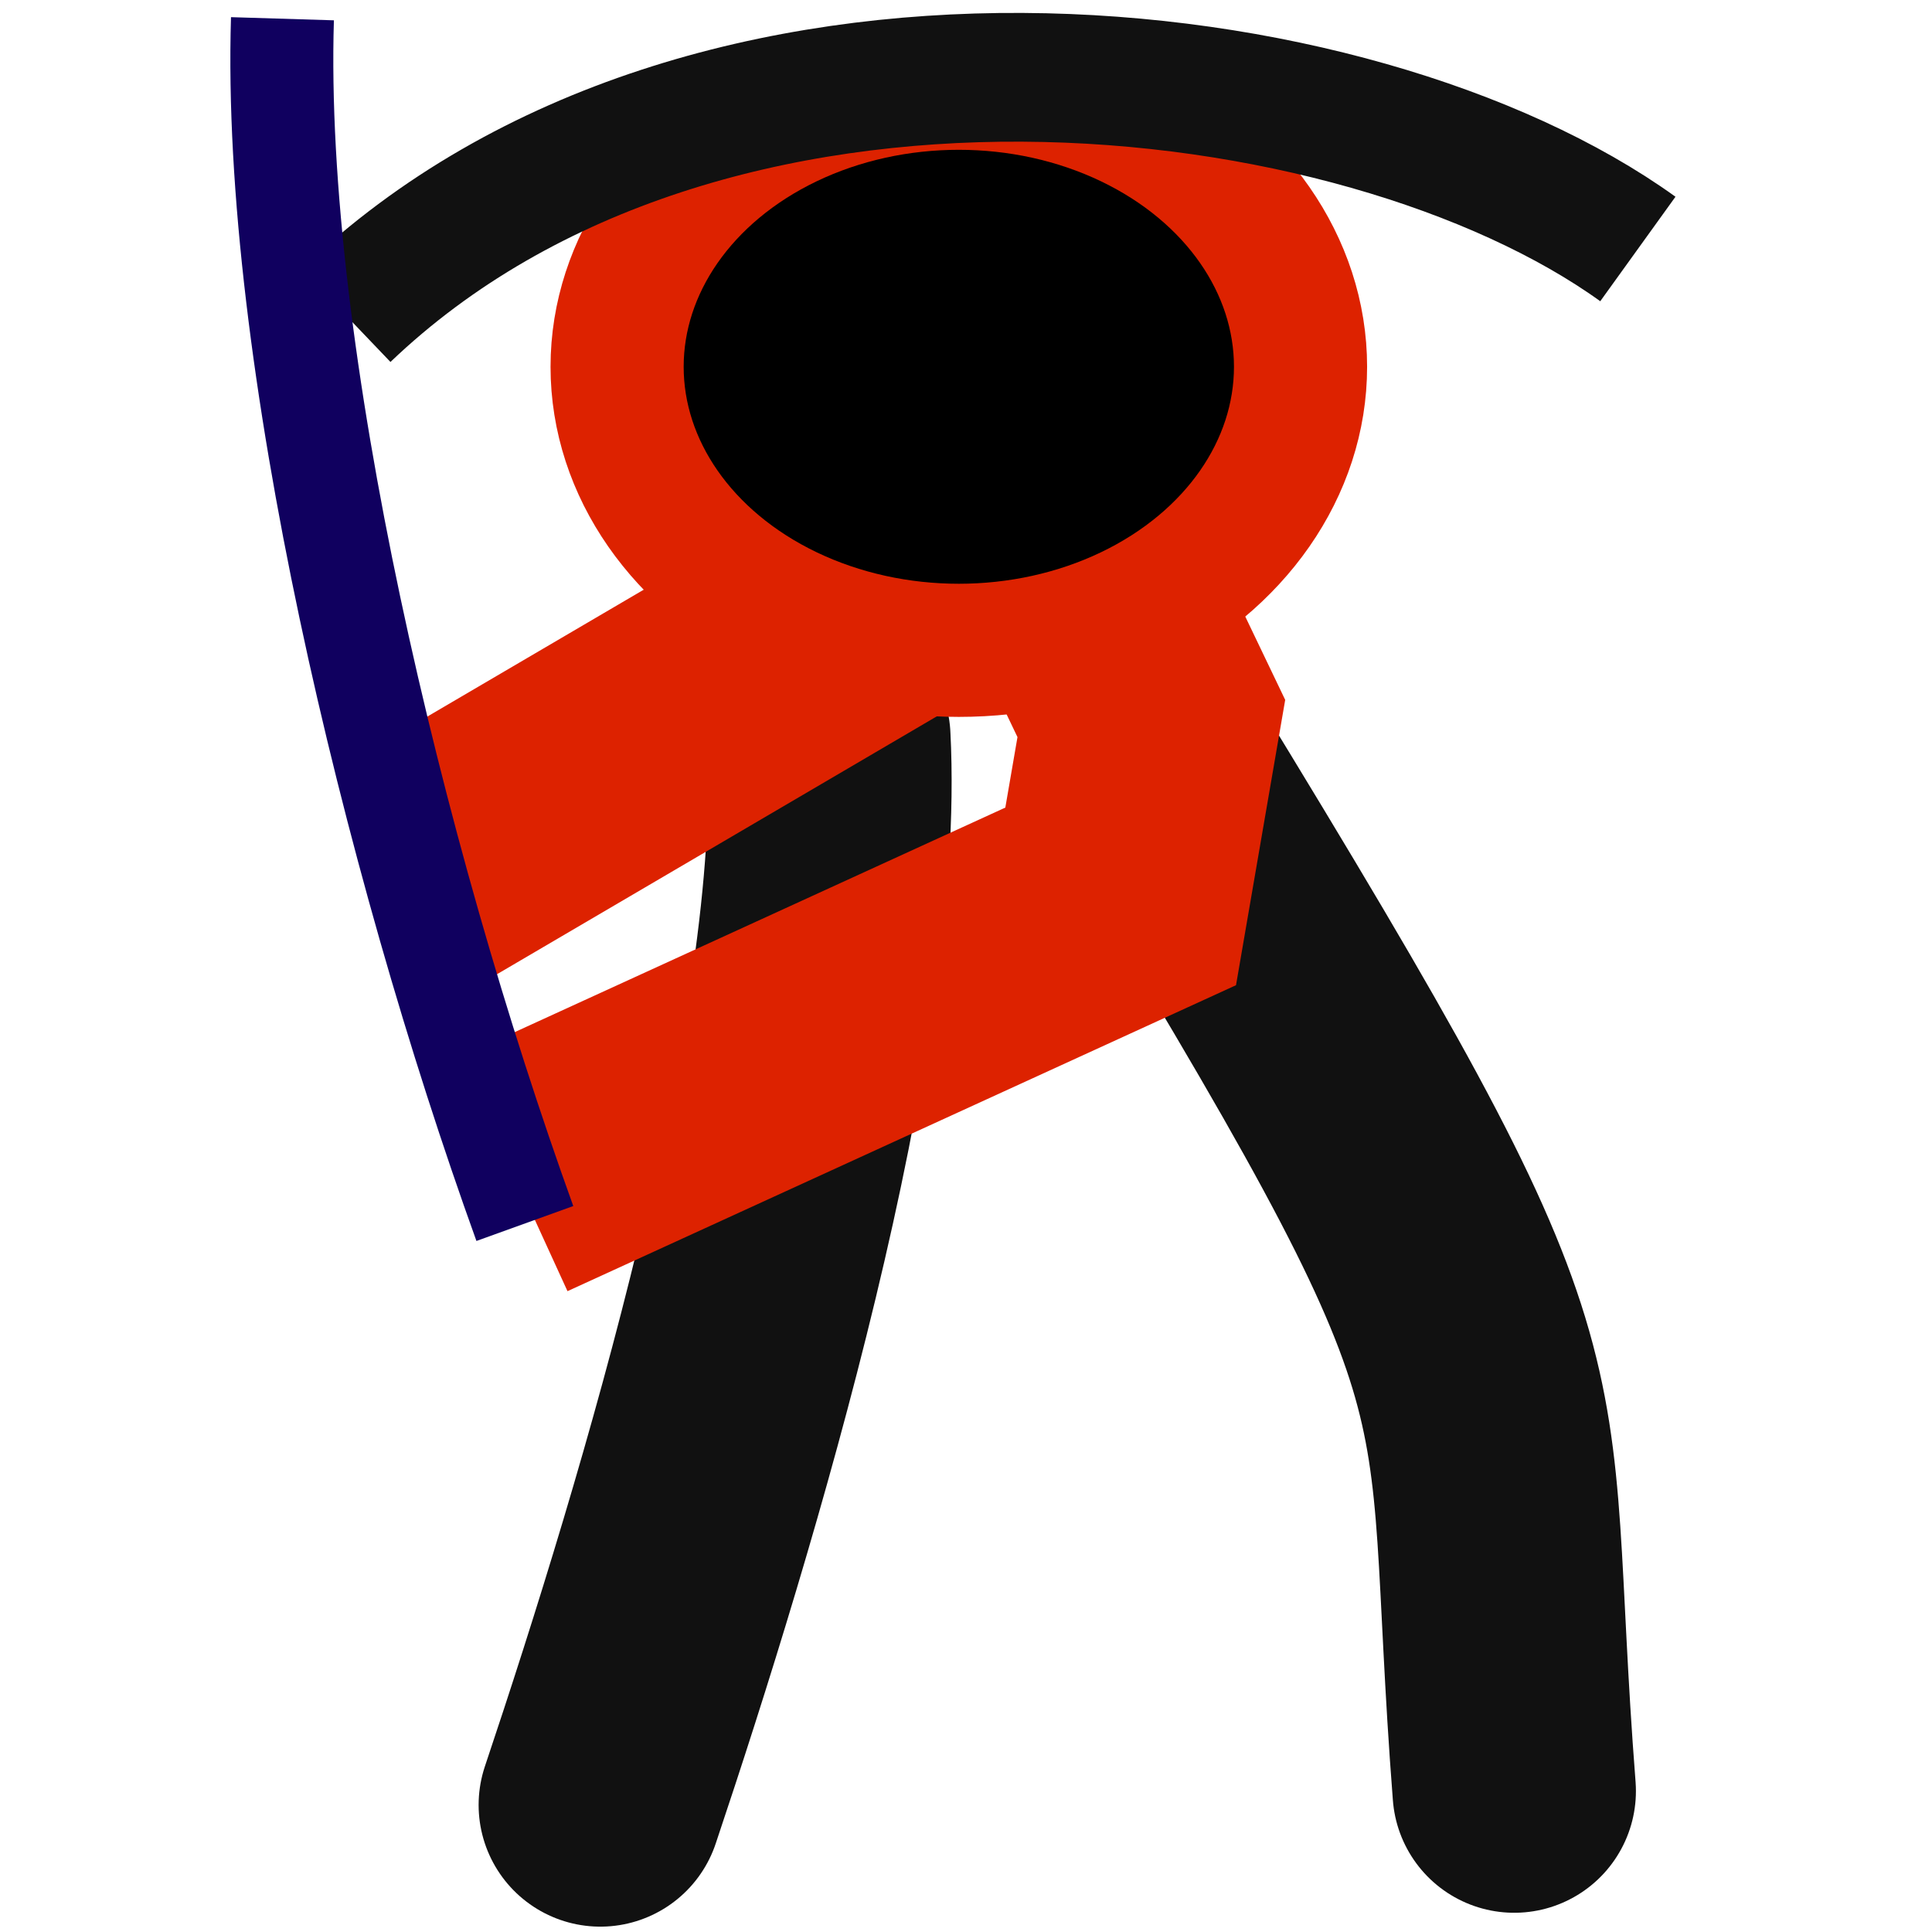 <?xml version="1.0" encoding="UTF-8" standalone="no"?>
<svg
   width="30"
   height="30"
   viewBox="0 0 7.937 7.938"
   version="1.1"
   id="svg1"
   xmlns="http://www.w3.org/2000/svg"
   xmlns:svg="http://www.w3.org/2000/svg">
  <defs
     id="defs1" />
  <g
     id="layer1">
    <path
       style="fill:none;stroke:#111111;stroke-width:1;stroke-linecap:round;stroke-dasharray:none;stroke-opacity:1"
       d="M 3.405,3.032 C 3.467,4.226 2.872,6.206 2.466,7.416"
       id="path3" />
    <path
       style="fill:none;stroke:#111111;stroke-width:1;stroke-linecap:round;stroke-dasharray:none;stroke-opacity:1"
       d="M 4.723,3.111 C 6.365,5.796 6.079,5.537 6.221,7.359"
       id="path4" />
    <path
       style="fill:none;stroke:#dd2200;stroke-width:1.058;stroke-dasharray:none;stroke-opacity:1"
       d="M 1.773,3.547 4.304,2.063 4.73,2.952 4.604,3.683 2.111,4.824"
       id="path7" />
    <ellipse
       style="fill:#000000;stroke:#dd2200;stroke-width:0.547;stroke-linecap:round"
       id="path1"
       cx="3.939"
       cy="1.507"
       rx="1.404"
       ry="1.165" />
  </g>
  <path
     style="fill:none;stroke:#111111;stroke-width:0.529;stroke-dasharray:none;stroke-opacity:1"
     d="M 1.421,1.296 C 2.903,-0.121 5.579,0.195 6.729,1.023"
     id="path6" />
  <path
     style="fill:none;fill-opacity:1;stroke:#10005f;stroke-width:0.423;stroke-dasharray:none;stroke-opacity:1"
     d="M 1.16,0.077 C 1.118,1.446 1.609,3.51 2.156,5.027 v 0"
     id="path2" />
</svg>
